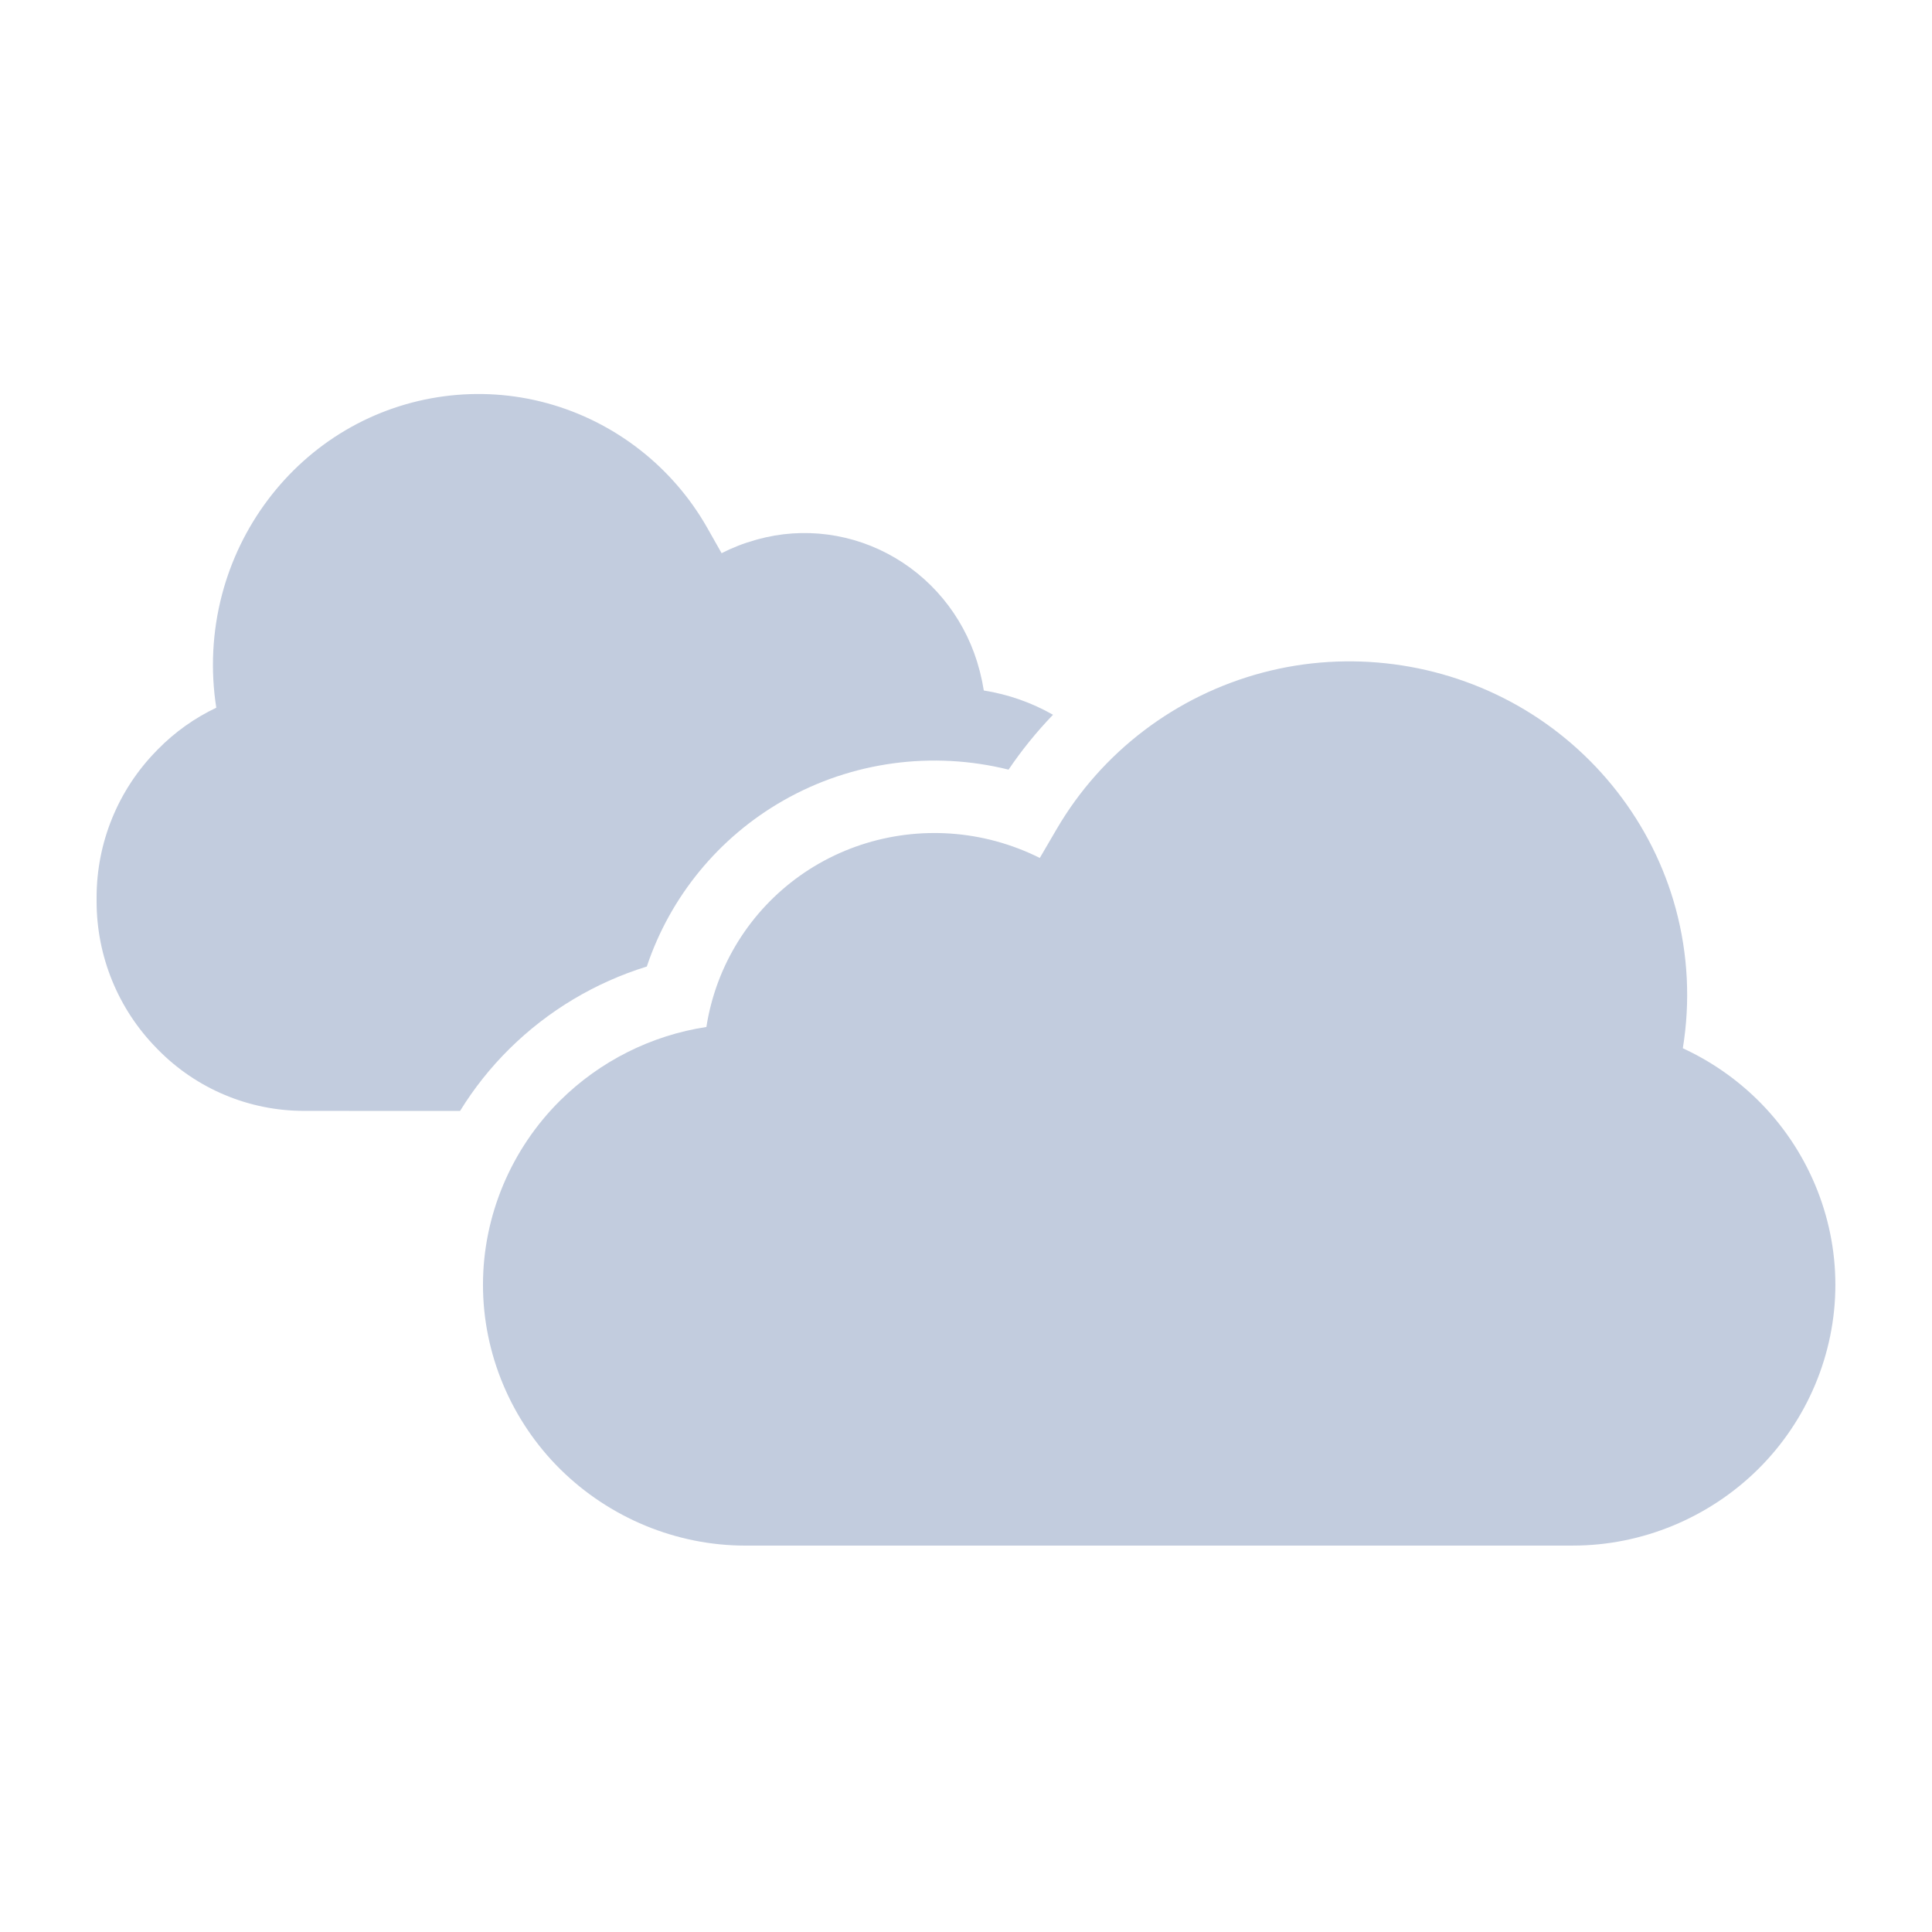 <svg width="80" height="80" viewBox="0 0 80 80" fill="none" xmlns="http://www.w3.org/2000/svg">
  <path fill-rule="evenodd" clip-rule="evenodd" d="M9.193 24.62C9.943 21.766 11.79 19.298 14.312 17.813C16.834 16.328 19.854 15.93 22.653 16.695C25.449 17.459 27.852 19.322 29.292 21.867L29.88 22.906C30.325 22.679 30.794 22.495 31.282 22.359L31.352 22.339C33.272 21.805 35.33 22.078 37.062 23.098C38.795 24.118 40.056 25.799 40.562 27.762L40.581 27.834C40.645 28.085 40.697 28.338 40.737 28.592C41.748 28.752 42.719 29.093 43.603 29.597C42.928 30.297 42.312 31.056 41.762 31.869C38.61 31.085 35.261 31.535 32.434 33.149C29.76 34.674 27.752 37.127 26.783 40.022C24.657 40.679 22.698 41.844 21.096 43.428C20.309 44.205 19.624 45.07 19.051 46H14.463C14.456 46 14.448 46 14.441 45.999H12.585C10.311 45.999 8.132 45.084 6.539 43.46L6.48 43.399C4.89 41.778 4 39.599 4 37.328V37.158C4 34.888 4.89 32.709 6.48 31.088L6.539 31.027C7.244 30.308 8.064 29.728 8.956 29.305C8.713 27.759 8.788 26.16 9.193 24.62ZM47.492 34.235C47.825 35.165 48 36.153 48 37.159V37.329C48 39.599 47.11 41.779 45.52 43.4L45.461 43.461C43.868 45.085 41.689 46 39.415 46H37.544L37.536 46H27.873C28.459 45.758 29.073 45.586 29.701 45.491L31.877 45.16L32.215 42.985C32.25 42.761 32.297 42.537 32.356 42.316C32.798 40.651 33.896 39.222 35.407 38.36C36.919 37.497 38.738 37.264 40.445 37.725C40.886 37.844 41.31 38.007 41.713 38.208L44.228 39.468L45.647 37.039L46.346 35.843C46.681 35.27 47.065 34.732 47.492 34.235Z" fill="#C2CCDE" />
  <path fill-rule="evenodd" clip-rule="evenodd" d="M62.874 29.236C66.064 31.056 68.43 34.091 69.386 37.617C69.902 39.518 69.995 41.492 69.682 43.406C70.828 43.935 71.885 44.662 72.795 45.561C74.831 47.573 75.999 50.338 75.999 53.2C75.999 56.062 74.831 58.828 72.795 60.84C70.761 62.849 67.995 63.999 65.136 63.999H62.709C62.7 64 62.691 64 62.683 64H33.317C33.314 64 33.312 64 33.309 64H30.862C28.003 64 25.237 62.85 23.203 60.841C21.168 58.829 19.999 56.063 19.999 53.201C19.999 50.339 21.168 47.574 23.203 45.562C24.851 43.933 26.98 42.87 29.25 42.525C29.301 42.196 29.369 41.869 29.456 41.545C30.105 39.102 31.713 37.013 33.919 35.754C36.126 34.495 38.76 34.164 41.226 34.829C41.862 35.001 42.475 35.235 43.056 35.526L43.755 34.329C45.621 31.134 48.693 28.802 52.288 27.85C55.856 26.905 59.685 27.417 62.874 29.236Z" fill="#C2CCDE" />
</svg>